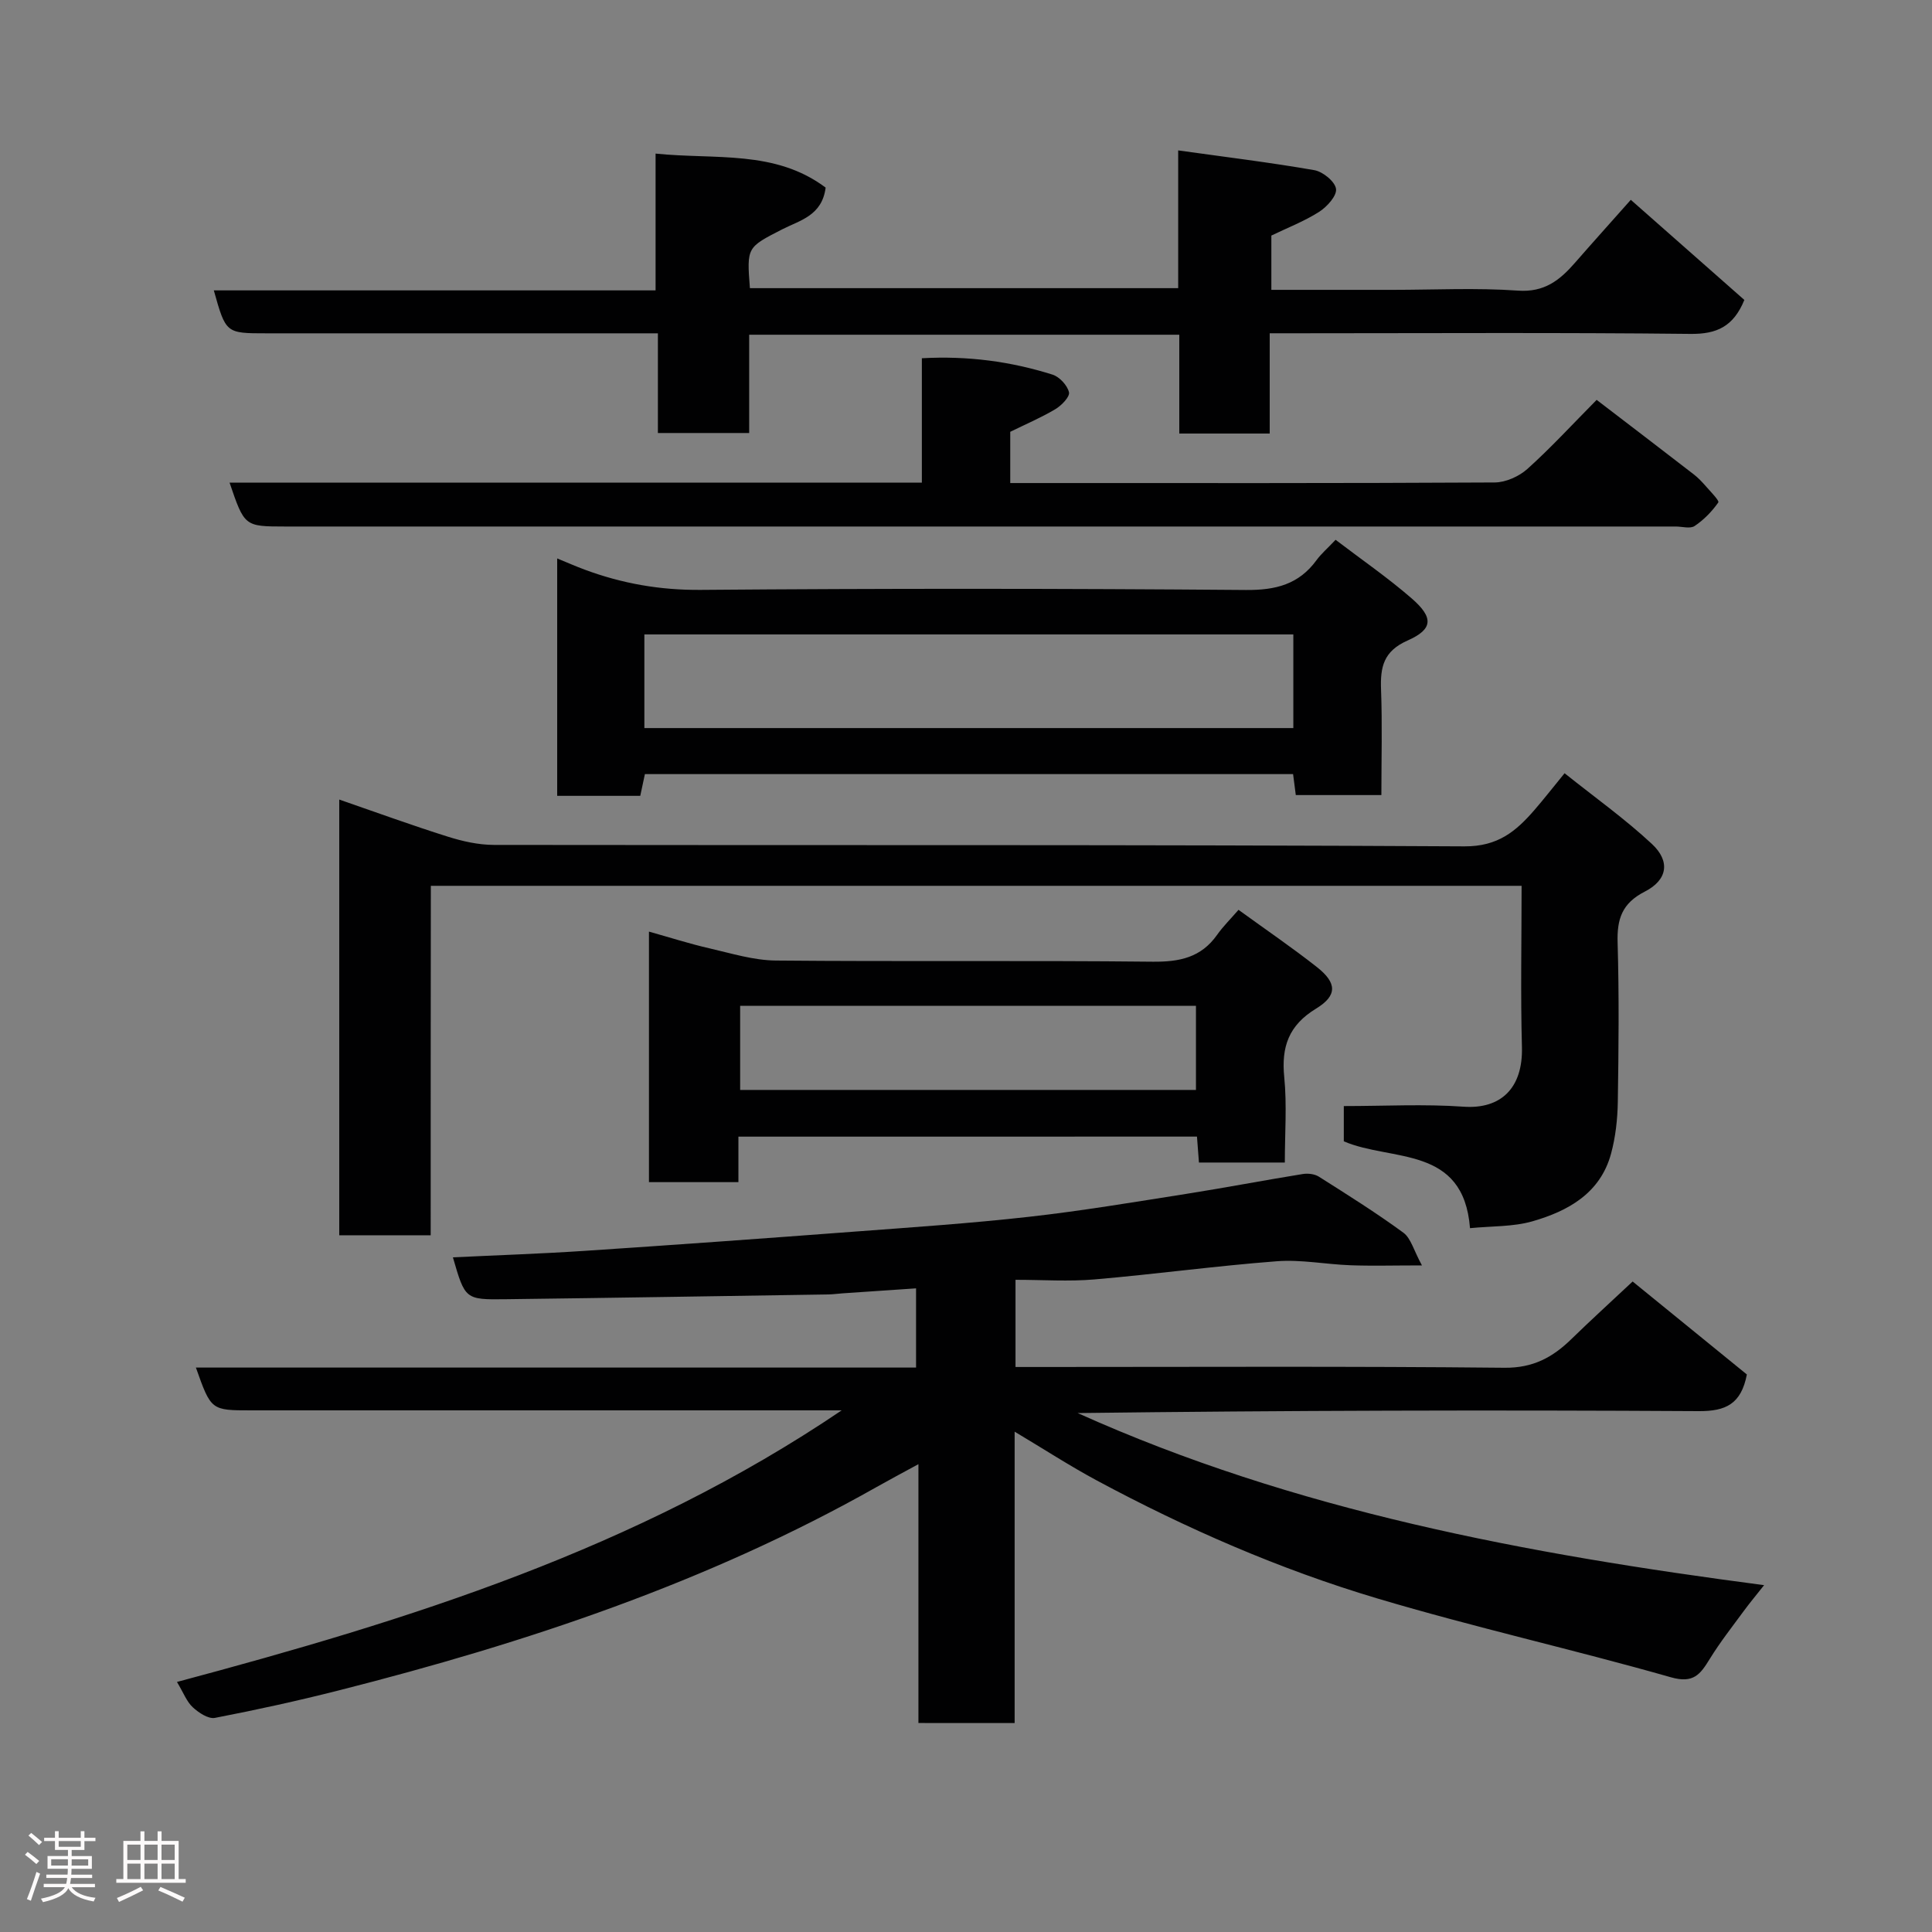 <svg enable-background="new 0 0 400 400" viewBox="0 0 400 400" xmlns="http://www.w3.org/2000/svg"><rect x="0" y="0" width="400" height="400" fill="#808080" stroke="none"/><path d="m5.17 384 .55-.58c.85.61 1.65 1.24 2.4 1.87l-.59.64c-.83-.73-1.62-1.38-2.36-1.93m1.22 9.53-.82-.34c.71-1.76 1.37-3.64 1.98-5.63.24.13.5.25.76.36-.6 1.67-1.24 3.54-1.92 5.61m-.5-13.5.57-.54c.56.44 1.31 1.06 2.26 1.87l-.64.64c-.68-.66-1.41-1.32-2.19-1.97m3.25.46h2.24v-1.36h.77v1.36h4.57v-1.36h.76v1.36h2.28v.69h-2.28v1.84h-2.64v1.26h4.18v2.64h-4.21c0 .45-.02.86-.05 1.21h4.32v.69h-4.38c-.04.34-.1.75-.19 1.22h5.15v.69h-4.82c.87 1.19 2.51 1.92 4.93 2.19-.17.31-.3.57-.37.76-2.77-.49-4.52-1.41-5.26-2.76-.56 1.26-2.3 2.23-5.24 2.9-.12-.24-.26-.48-.43-.72 2.73-.55 4.38-1.34 4.96-2.38h-4.38v-.69h4.65c.1-.38.17-.79.21-1.22h-4.32v-.69h4.4c.03-.34.05-.75.05-1.21h-4.2v-2.64h4.23v-1.26h-2.69v-1.84h-2.24zm1.46 4.46v1.29h3.45c.01-.4.02-.57.01-.53v-.32-.45h-3.46zm1.55-2.59h4.57v-1.19h-4.57zm6.11 2.59h-3.42v.77c-.02.19-.01.37-.02.53h3.44z" fill="#fcfafa"/><path d="m32.63 379.16h.82v1.98h3.54v7.89h1.46v.78h-14.37v-.78h1.46v-7.89h3.54v-1.98h.82v1.98h2.73zm-3.49 11.48.5.73c-1.61.82-3.28 1.63-5 2.41-.13-.27-.28-.55-.44-.82 1.75-.72 3.4-1.49 4.94-2.32m-2.78-5.55h2.73v-3.18h-2.73zm0 3.95h2.73v-3.2h-2.73zm3.54-3.95h2.73v-3.18h-2.73zm0 3.95h2.73v-3.2h-2.73zm7.89 4.68c-1.84-.92-3.51-1.7-5.02-2.32l.45-.73c1.89.8 3.57 1.55 5.04 2.23zm-1.62-11.81h-2.73v3.18h2.73zm-2.73 7.13h2.73v-3.2h-2.73z" fill="#fcfafa"/><g fill="#010102"><path d="m190.15 356.73c0-17.74 0-35.2 0-53.59-3.29 1.79-6.02 3.24-8.71 4.76-34.91 19.73-72.56 32.25-111.22 42.06-8.51 2.16-17.1 4.05-25.72 5.71-1.37.26-3.37-1.07-4.59-2.2-1.26-1.16-1.91-2.98-3.27-5.24 48.01-12.83 95.06-27.44 137.62-56.23-22.98 0-44.62 0-66.26 0-18.66 0-37.33 0-55.99 0-8.31 0-8.31 0-11.45-8.86h149.1c0-5.45 0-10.5 0-16.4-5.11.34-10.15.68-15.19 1.03-.99.07-1.97.21-2.96.23-22.27.34-44.53.71-66.8.99-8.42.11-8.42.02-10.94-8.67 9.06-.44 18.15-.74 27.22-1.34 18.58-1.23 37.15-2.57 55.71-3.97 12.14-.91 24.3-1.73 36.39-3.09 10.88-1.22 21.69-3.04 32.51-4.74 8.06-1.27 16.07-2.81 24.12-4.11 1.07-.17 2.44-.02 3.33.54 5.92 3.75 11.87 7.48 17.51 11.61 1.56 1.15 2.13 3.65 3.84 6.77-5.92 0-10.33.13-14.74-.03-5.12-.18-10.27-1.22-15.32-.83-12.6.96-25.13 2.68-37.72 3.76-5.34.46-10.75.08-16.37.08v18.05h5.25c32 0 63.99-.17 95.99.16 5.91.06 9.96-2.15 13.84-5.93 4.01-3.91 8.15-7.67 12.69-11.93 8.19 6.67 16.04 13.06 23.65 19.25-1.18 6.15-4.41 7.62-9.95 7.59-42.82-.25-85.65-.14-128.6.4 44.99 20.25 92.86 29.17 142.12 35.63-1.62 2.05-2.95 3.64-4.18 5.31-2.41 3.28-4.94 6.5-7.07 9.96-1.95 3.16-3.33 5.15-8.06 3.8-20.17-5.75-40.68-10.33-60.77-16.32-20.19-6.02-39.51-14.45-58.09-24.43-5.54-2.98-10.84-6.42-17-10.1v60.33c-6.76-.01-13.03-.01-19.92-.01z"/><path d="m89.17 255.75c-6.83 0-12.77 0-18.93 0 0-29.99 0-59.74 0-90.21 7.73 2.67 15.03 5.34 22.44 7.67 3.07.97 6.36 1.71 9.56 1.72 66.98.1 133.96-.08 200.94.3 6.94.04 10.68-3.11 14.51-7.53 1.93-2.23 3.75-4.56 6.24-7.61 6.27 5.01 12.52 9.46 18.09 14.65 3.82 3.56 3.26 7.43-1.47 9.85-4.75 2.43-5.79 5.69-5.64 10.59.32 10.99.21 21.99.04 32.99-.06 3.58-.47 7.25-1.4 10.69-2.23 8.2-8.88 11.87-16.28 14-4.01 1.15-8.4.97-12.92 1.42-1.35-17.24-16.23-13.73-26.13-17.98 0-2.53 0-5.14 0-7.3 8.41 0 16.65-.45 24.81.13 7.71.54 12.3-3.85 12.07-12.36-.3-10.98-.07-21.98-.07-33.37-75.21 0-150.25 0-225.83 0-.03 23.9-.03 47.95-.03 72.35z"/><path d="m262.88 69v20.76c-6.3 0-12.23 0-18.72 0 0-6.72 0-13.45 0-20.46-29.93 0-59.3 0-89.05 0v20.35c-6.41 0-12.47 0-18.9 0 0-6.62 0-13.22 0-20.64-2.1 0-3.84 0-5.59 0-25.16 0-50.31 0-75.47 0-8.39 0-8.39 0-10.88-8.89h91.46c0-9.31 0-18.38 0-28.32 12.39 1.28 24.71-.83 35.21 7.04-.74 5.83-5.35 6.78-8.97 8.63-7.33 3.76-7.37 3.68-6.71 12.19h88.67c0-9.09 0-18.15 0-28.52 9.87 1.38 19.07 2.5 28.19 4.09 1.77.31 4.27 2.35 4.49 3.87.2 1.43-1.86 3.71-3.48 4.75-3.09 1.97-6.57 3.31-9.91 4.92v11.24h25.08c8.66 0 17.36-.45 25.98.16 5.47.39 8.65-2.16 11.78-5.74 3.69-4.23 7.45-8.4 11.58-13.06 8.08 7.12 15.82 13.95 23.51 20.73-2.25 5.49-5.69 7.1-11.19 7.03-26.97-.3-53.96-.13-80.95-.13-1.81 0-3.61 0-6.13 0z"/><path d="m115.36 115.62c2.17.89 3.91 1.66 5.7 2.32 7.75 2.88 15.61 4.26 24.02 4.19 37.63-.31 75.26-.29 112.89.02 6.16.05 10.93-1.16 14.59-6.16.97-1.33 2.26-2.43 3.96-4.23 5.35 4.08 10.8 7.83 15.76 12.14 4.54 3.95 4.46 6.36-.85 8.71-5.01 2.22-5.67 5.49-5.5 10.16.27 7.14.07 14.3.07 21.84-5.9 0-11.62 0-17.72 0-.16-1.28-.35-2.68-.56-4.34-44.63 0-89.21 0-134.2 0-.27 1.27-.6 2.78-.96 4.5-5.62 0-11.23 0-17.2 0 0-16.2 0-32.36 0-49.15zm152.41 15.73c-45.1 0-89.8 0-134.36 0v19.39h134.36c0-6.52 0-12.78 0-19.39z"/><path d="m47.53 99.93h143.33c0-8.59 0-16.98 0-25.76 9.6-.53 18.44.68 27.05 3.39 1.45.46 3.07 2.21 3.41 3.65.22.92-1.54 2.74-2.81 3.5-2.94 1.75-6.13 3.11-9.35 4.69v10.61h4.83c31.82 0 63.63.06 95.45-.12 2.3-.01 5.06-1.25 6.8-2.81 4.82-4.33 9.22-9.13 14.33-14.29 6.77 5.18 13.45 10.28 20.1 15.42.92.71 1.73 1.57 2.49 2.44.98 1.12 2.85 3.02 2.6 3.37-1.31 1.87-3 3.61-4.9 4.88-.92.62-2.59.11-3.93.11-95.95 0-191.9 0-287.85 0-8.46-.01-8.46-.01-11.55-9.08z"/><path d="m152.88 235.33v9.42c-6.29 0-12.22 0-18.52 0 0-17.19 0-34.36 0-51.87 4.36 1.22 8.37 2.51 12.47 3.45 4.57 1.05 9.2 2.5 13.82 2.54 25.99.24 51.99-.04 77.98.24 5.56.06 10.03-.85 13.35-5.55 1.24-1.76 2.8-3.29 4.44-5.19 5.76 4.18 11.14 7.84 16.24 11.86 4.14 3.26 4.27 5.88-.18 8.59-5.66 3.45-7.22 7.9-6.59 14.2.57 5.74.12 11.59.12 17.67-6.11 0-11.84 0-17.78 0-.14-1.8-.26-3.42-.41-5.37-31.42.01-62.82.01-94.94.01zm.36-9.67h94.37c0-6.06 0-11.78 0-17.41-31.64 0-62.88 0-94.37 0z"/></g></svg>